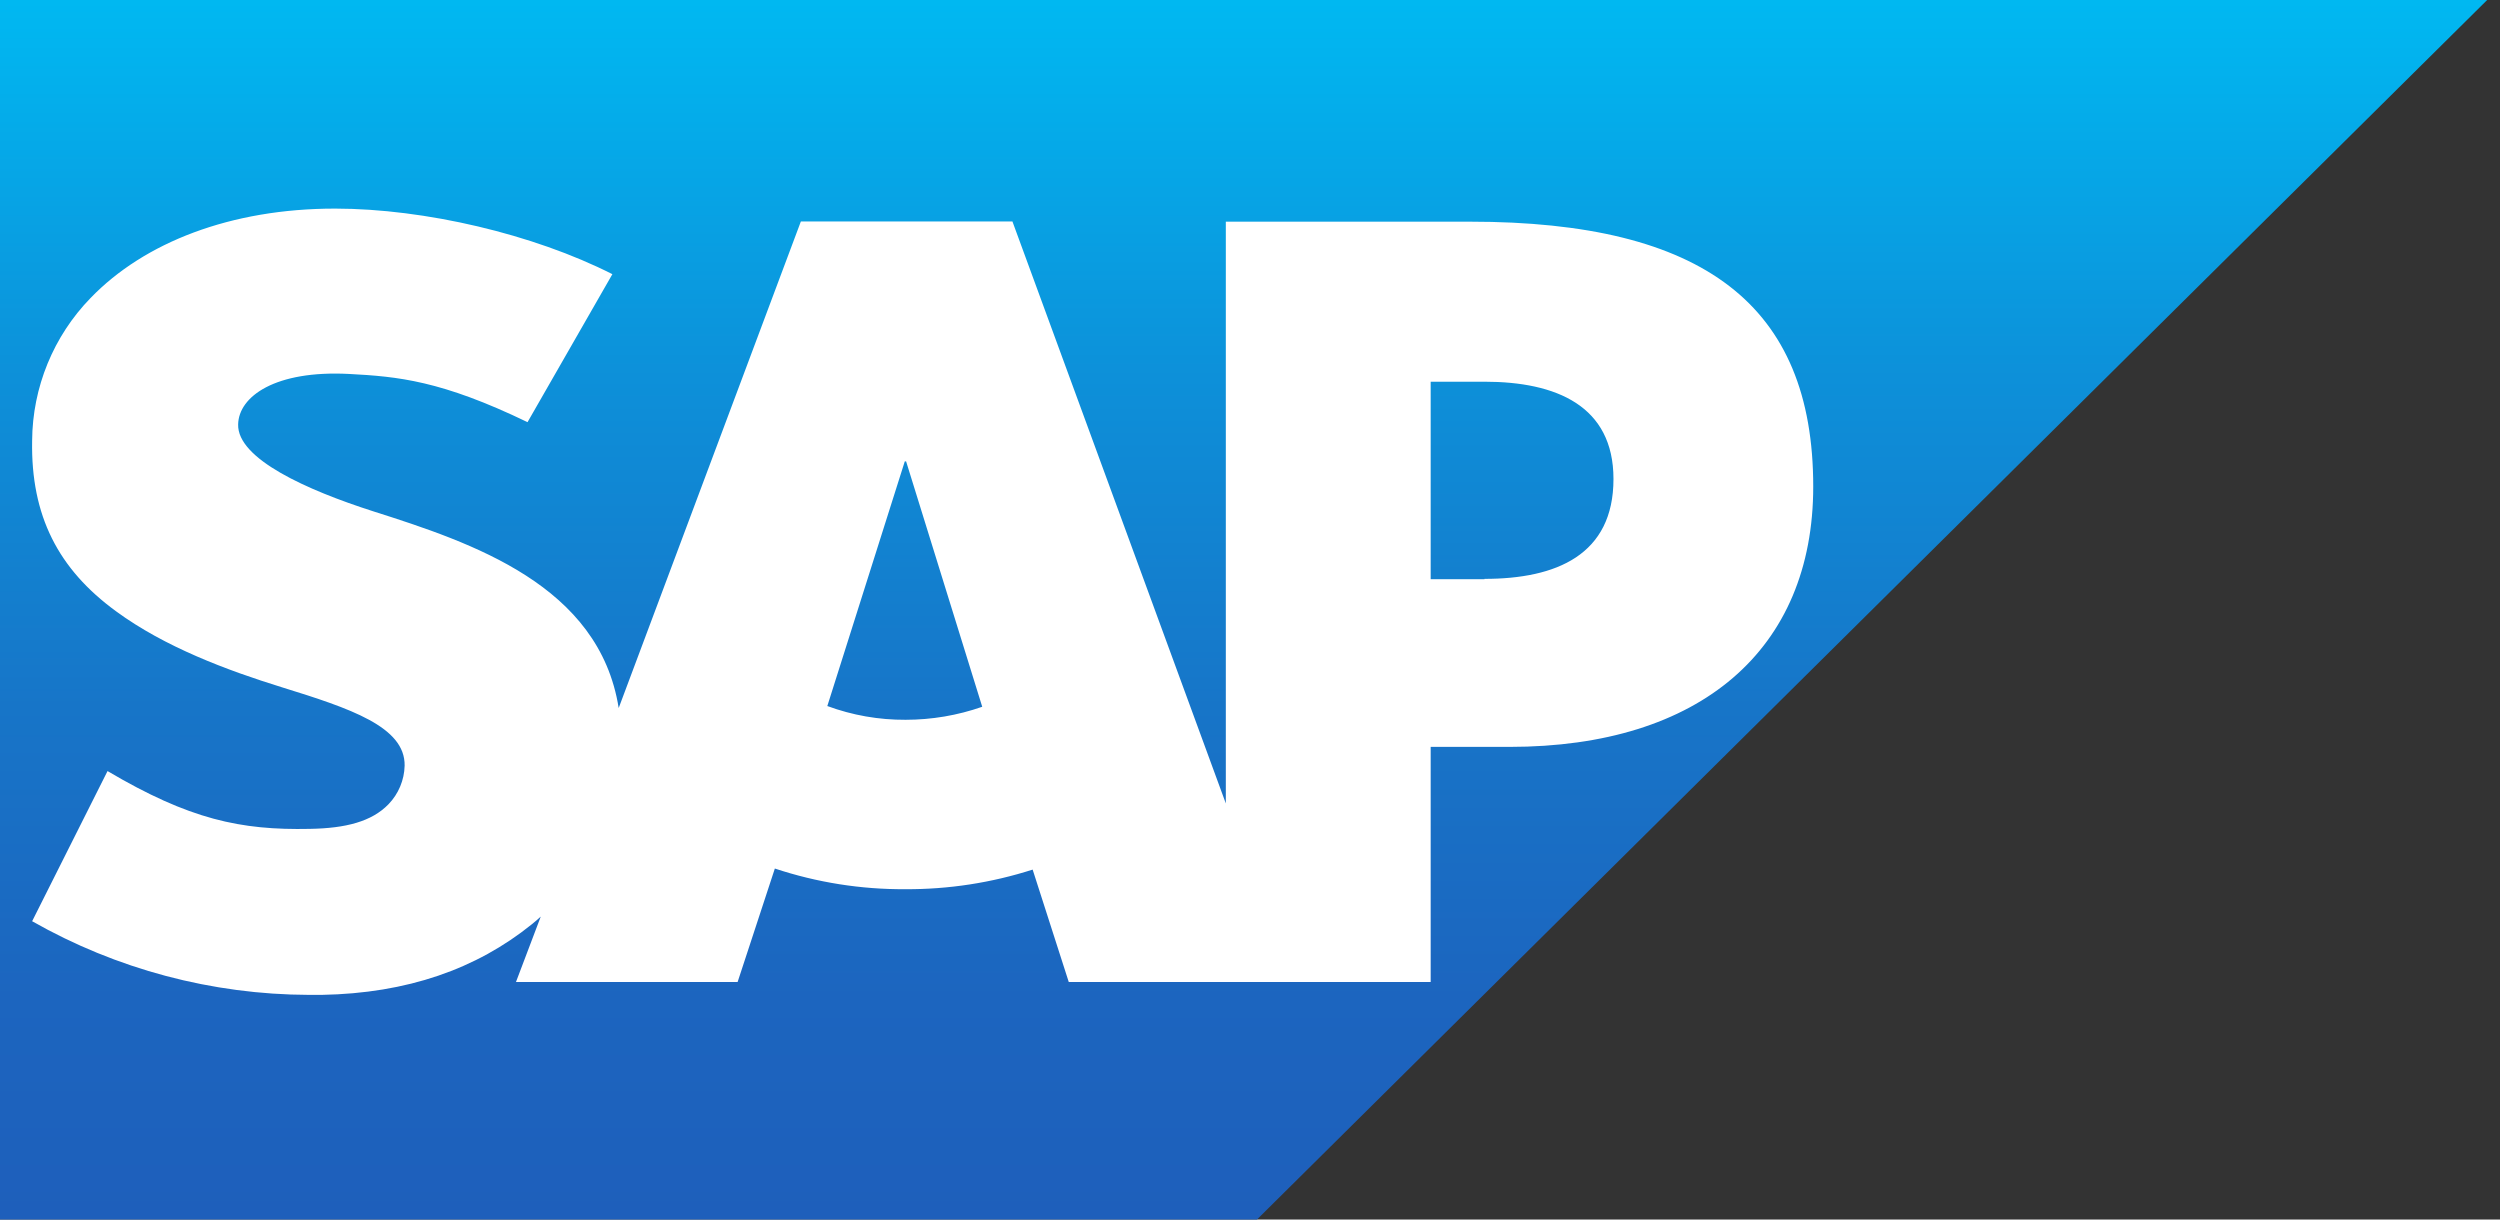 <!--
  ~ SPDX-FileCopyrightText: 2024 SAP SE or an SAP affiliate company and Juno contributors
  ~ SPDX-License-Identifier: Apache-2.0
-->

<svg height="40" viewBox="0 0 82 40" fill="none" xmlns="http://www.w3.org/2000/svg">
<rect x="0" y="0" width="82" height="40" fill="#333333" stroke="none"/>
<title>SAP Logo</title>
<path fill-rule="evenodd" clip-rule="evenodd" d="M0 40H41.229L81.579 0H0V40Z" fill="url(#paint0_linear_250_2398)"/>
<path fill-rule="evenodd" clip-rule="evenodd" d="M48.221 7.271H40.207V26.353L33.208 7.265H26.268L20.293 23.223C19.654 19.2 15.509 17.81 12.232 16.768C10.073 16.075 7.781 15.052 7.811 13.922C7.828 12.996 9.04 12.142 11.439 12.265C13.051 12.35 14.472 12.48 17.303 13.847L20.086 8.993C17.494 7.678 13.93 6.846 11.002 6.842H10.985C7.574 6.842 4.732 7.949 2.971 9.774C1.752 11.027 1.065 12.705 1.054 14.455C1.009 16.917 1.911 18.666 3.806 20.05C5.405 21.224 7.449 21.986 9.254 22.545C11.478 23.235 13.294 23.836 13.272 25.115C13.26 25.587 13.072 26.037 12.745 26.377C12.191 26.95 11.338 27.167 10.162 27.187C7.894 27.235 6.214 26.879 3.527 25.291L1.054 30.216C3.823 31.79 6.95 32.622 10.134 32.632H10.55C13.361 32.582 15.631 31.779 17.443 30.317C17.548 30.235 17.64 30.151 17.737 30.064L16.924 32.209H24.194L25.415 28.488C26.795 28.946 28.241 29.175 29.695 29.166C31.112 29.173 32.521 28.956 33.871 28.523L35.055 32.209H46.926V24.498H49.514C55.773 24.498 59.474 21.306 59.474 15.958C59.474 10.005 55.877 7.271 48.221 7.271ZM29.702 23.609C28.827 23.614 27.958 23.461 27.136 23.158L29.677 15.133H29.72L32.217 23.182C31.409 23.465 30.559 23.609 29.702 23.609ZM48.691 18.997H46.926V12.52H48.691C51.045 12.52 52.922 13.311 52.922 15.711C52.922 18.202 51.045 18.987 48.691 18.987V18.997Z" fill="white"/>
<defs>
<linearGradient id="paint0_linear_250_2398" x1="0" y1="0" x2="0" y2="40" gradientUnits="userSpaceOnUse">
<stop stop-color="#00B8F1"/>
<stop offset="0.02" stop-color="#01B6F0"/>
<stop offset="0.31" stop-color="#0D90D9"/>
<stop offset="0.58" stop-color="#1775C8"/>
<stop offset="0.82" stop-color="#1C65BF"/>
<stop offset="1" stop-color="#1E5FBB"/>
</linearGradient>
</defs>
</svg>
